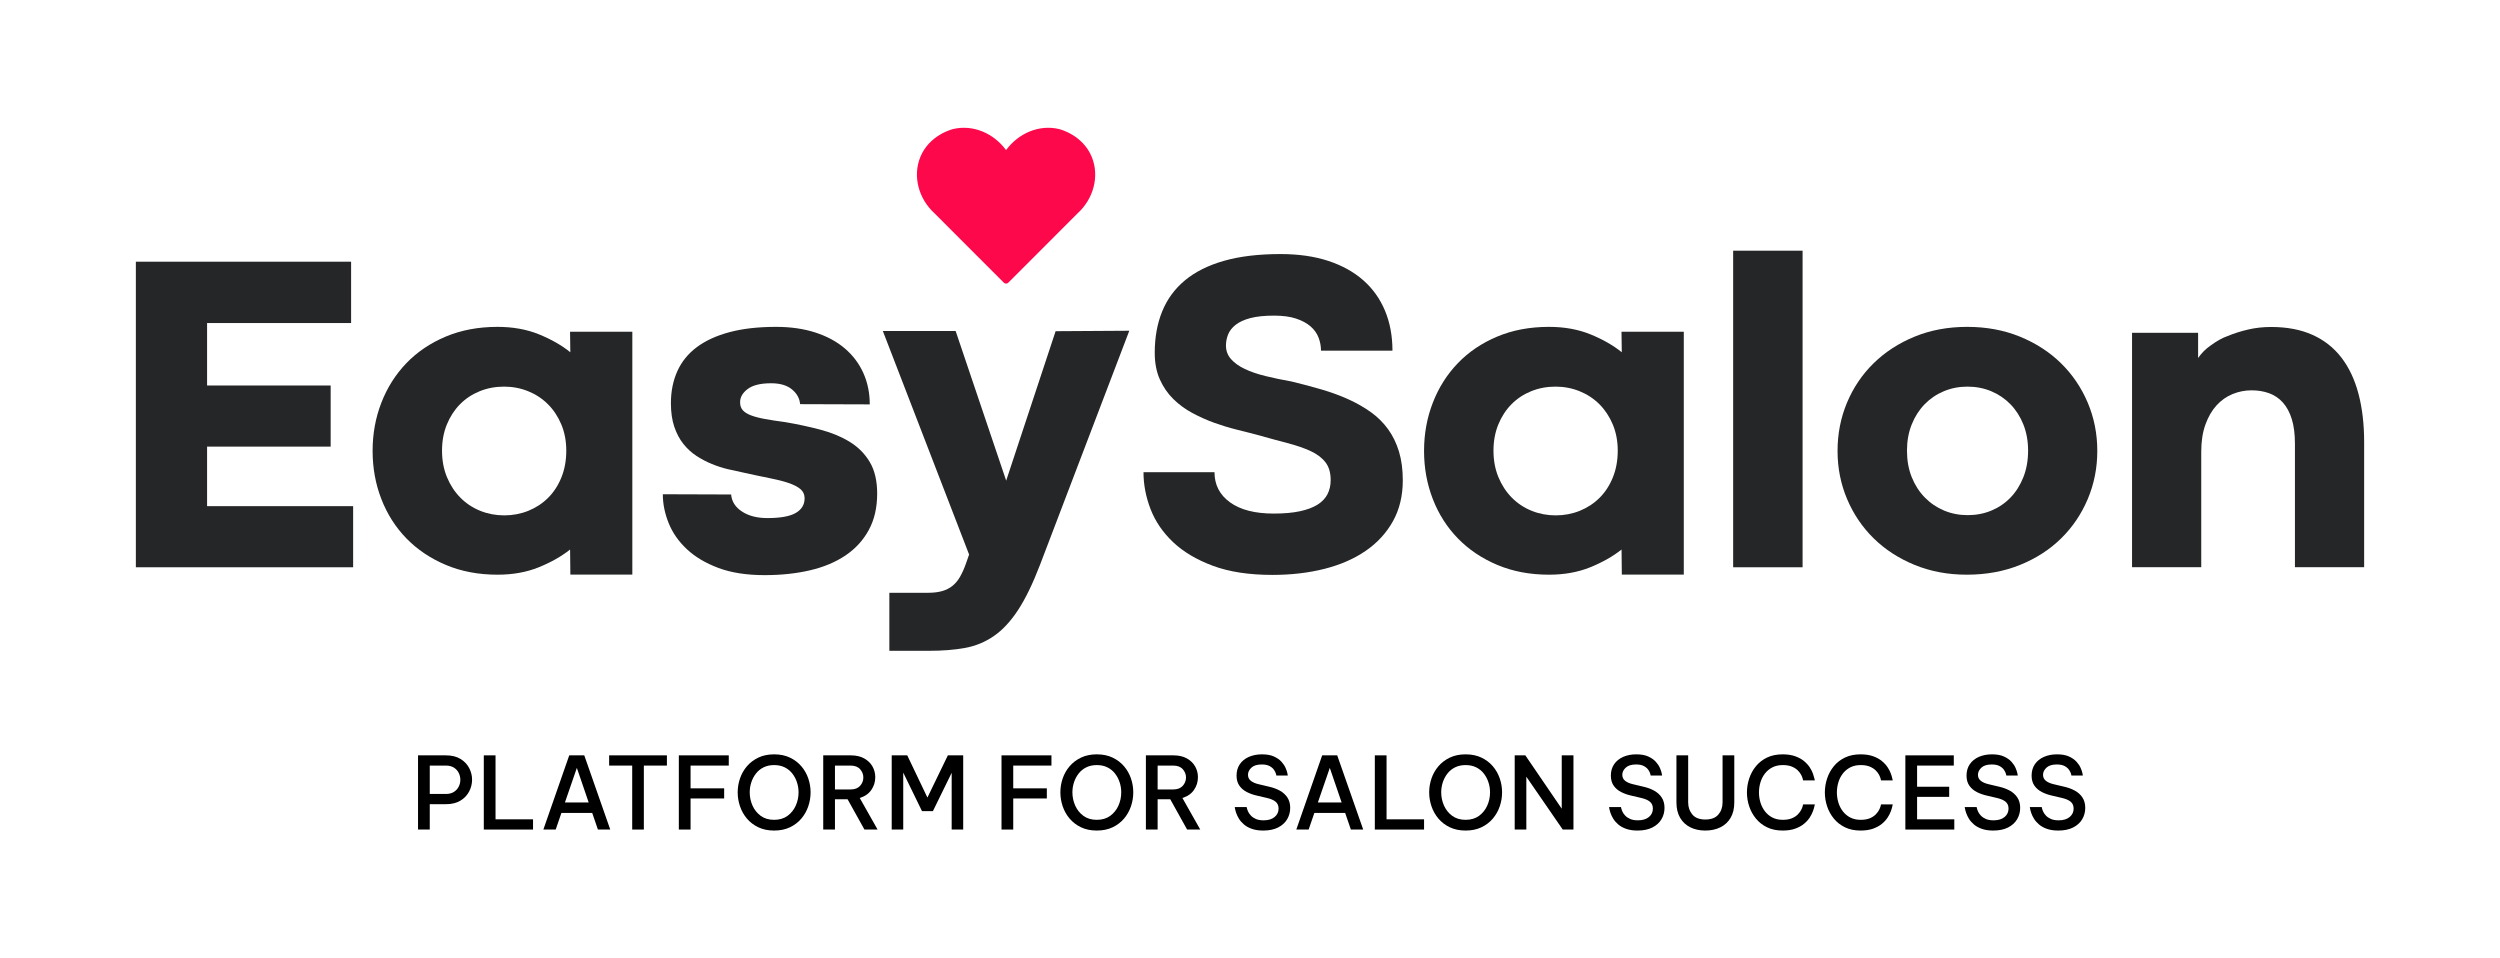 <svg width="240" height="92" viewBox="0 0 240 92" fill="none" xmlns="http://www.w3.org/2000/svg">
<path d="M13.042 25.123H33.706V31.012H19.88V37.008H31.743V42.875H19.88V48.591H33.901V54.458H13.042V25.123Z" fill="#252627"/>
<path d="M35.77 43.285C35.77 41.646 36.05 40.104 36.611 38.659C37.172 37.214 37.97 35.952 39.005 34.873C40.04 33.795 41.299 32.943 42.78 32.317C44.261 31.692 45.922 31.379 47.762 31.379C49.243 31.379 50.574 31.62 51.753 32.101C52.932 32.583 53.931 33.155 54.751 33.816L54.725 31.845H60.704V55.164H54.755L54.729 52.755C53.895 53.416 52.892 53.984 51.72 54.459C50.548 54.933 49.229 55.17 47.762 55.17C45.936 55.17 44.282 54.858 42.801 54.232C41.32 53.607 40.058 52.758 39.016 51.687C37.973 50.615 37.172 49.357 36.611 47.912C36.05 46.467 35.77 44.925 35.77 43.285ZM42.435 43.264C42.435 44.199 42.593 45.047 42.909 45.809C43.226 46.571 43.653 47.225 44.193 47.772C44.732 48.318 45.365 48.739 46.091 49.034C46.817 49.328 47.59 49.476 48.409 49.476C49.229 49.476 50.002 49.328 50.728 49.034C51.454 48.739 52.087 48.322 52.626 47.783C53.166 47.243 53.59 46.589 53.899 45.82C54.208 45.05 54.363 44.199 54.363 43.264C54.363 42.343 54.205 41.506 53.888 40.751C53.572 39.996 53.144 39.349 52.605 38.81C52.066 38.27 51.433 37.853 50.707 37.559C49.98 37.264 49.208 37.116 48.388 37.116C47.554 37.116 46.774 37.264 46.047 37.559C45.321 37.853 44.692 38.27 44.16 38.81C43.628 39.349 43.208 39.996 42.898 40.751C42.589 41.506 42.435 42.343 42.435 43.264Z" fill="#252627"/>
<path d="M70.188 47.47C70.246 48.146 70.594 48.692 71.234 49.109C71.874 49.526 72.683 49.735 73.661 49.735C74.926 49.735 75.84 49.569 76.4 49.239C76.961 48.908 77.242 48.441 77.242 47.837C77.242 47.477 77.112 47.186 76.853 46.963C76.594 46.74 76.213 46.542 75.71 46.37C75.207 46.197 74.588 46.039 73.855 45.895C73.122 45.752 72.273 45.572 71.31 45.356C70.878 45.27 70.404 45.166 69.886 45.043C69.368 44.921 68.855 44.756 68.344 44.547C67.834 44.339 67.341 44.08 66.866 43.771C66.392 43.462 65.971 43.077 65.605 42.617C65.238 42.157 64.947 41.606 64.731 40.967C64.515 40.327 64.407 39.575 64.407 38.713C64.407 37.577 64.612 36.552 65.022 35.639C65.432 34.726 66.054 33.956 66.888 33.331C67.722 32.705 68.772 32.224 70.037 31.886C71.303 31.548 72.791 31.379 74.502 31.379C75.897 31.379 77.152 31.559 78.266 31.918C79.381 32.278 80.326 32.788 81.103 33.45C81.879 34.111 82.472 34.898 82.882 35.812C83.292 36.724 83.497 37.727 83.497 38.821L76.81 38.799C76.767 38.252 76.508 37.782 76.034 37.386C75.559 36.991 74.89 36.793 74.028 36.793C73.007 36.793 72.252 36.98 71.763 37.354C71.274 37.728 71.037 38.159 71.051 38.648C71.051 38.935 71.134 39.176 71.299 39.37C71.464 39.565 71.723 39.73 72.076 39.867C72.428 40.003 72.877 40.122 73.424 40.222C73.97 40.323 74.624 40.424 75.386 40.524C76.566 40.726 77.687 40.967 78.751 41.247C79.816 41.528 80.754 41.916 81.566 42.412C82.379 42.908 83.022 43.555 83.497 44.353C83.971 45.151 84.209 46.161 84.209 47.384C84.209 48.721 83.943 49.882 83.41 50.867C82.878 51.852 82.134 52.668 81.178 53.315C80.222 53.962 79.082 54.441 77.759 54.75C76.436 55.059 74.984 55.213 73.402 55.213C71.677 55.213 70.199 54.983 68.969 54.523C67.74 54.063 66.73 53.463 65.939 52.722C65.148 51.982 64.566 51.148 64.192 50.22C63.818 49.293 63.631 48.369 63.631 47.448L70.188 47.47Z" fill="#252627"/>
<path d="M85.377 56.907H89.108C89.626 56.907 90.076 56.851 90.457 56.741C90.838 56.63 91.168 56.461 91.449 56.233C91.729 56.004 91.97 55.713 92.171 55.359C92.373 55.006 92.56 54.586 92.732 54.099L93.034 53.237L84.751 31.773H91.74L96.593 46.141L101.338 31.795L108.413 31.751L99.829 54.254C99.138 56.052 98.437 57.492 97.726 58.575C97.014 59.659 96.241 60.488 95.407 61.062C94.573 61.637 93.652 62.017 92.646 62.201C91.639 62.385 90.503 62.477 89.238 62.477H85.377V56.907Z" fill="#252627"/>
<path d="M116.592 45.334C116.592 46.542 117.088 47.505 118.081 48.224C119.073 48.943 120.475 49.303 122.287 49.303C123.279 49.303 124.12 49.227 124.81 49.076C125.501 48.925 126.061 48.713 126.493 48.44C126.924 48.167 127.241 47.832 127.442 47.437C127.643 47.041 127.744 46.592 127.744 46.089C127.744 45.384 127.579 44.816 127.248 44.385C126.917 43.953 126.442 43.594 125.824 43.306C125.206 43.019 124.455 42.76 123.57 42.53C122.686 42.3 121.683 42.026 120.561 41.71C120.015 41.566 119.393 41.408 118.695 41.236C117.998 41.063 117.29 40.847 116.571 40.589C115.852 40.33 115.151 40.017 114.468 39.65C113.785 39.283 113.174 38.834 112.634 38.302C112.095 37.77 111.664 37.141 111.34 36.415C111.016 35.689 110.855 34.837 110.855 33.859C110.855 32.392 111.092 31.073 111.567 29.901C112.041 28.729 112.771 27.733 113.756 26.913C114.741 26.094 115.992 25.468 117.509 25.037C119.026 24.605 120.834 24.39 122.934 24.39C124.659 24.39 126.187 24.609 127.517 25.047C128.848 25.486 129.969 26.108 130.882 26.913C131.795 27.718 132.489 28.693 132.964 29.836C133.438 30.979 133.676 32.255 133.676 33.665H126.816C126.816 33.233 126.737 32.813 126.579 32.403C126.421 31.993 126.162 31.633 125.803 31.324C125.443 31.015 124.979 30.767 124.411 30.58C123.843 30.393 123.142 30.3 122.308 30.3C121.388 30.3 120.629 30.379 120.033 30.537C119.436 30.695 118.965 30.911 118.62 31.184C118.275 31.457 118.034 31.767 117.897 32.112C117.761 32.457 117.692 32.809 117.692 33.168C117.692 33.672 117.854 34.107 118.178 34.474C118.501 34.84 118.943 35.157 119.504 35.423C120.065 35.688 120.726 35.915 121.489 36.102C122.251 36.289 123.078 36.462 123.969 36.62C124.99 36.864 125.964 37.123 126.892 37.396C127.819 37.669 128.679 37.986 129.469 38.345C130.26 38.705 130.976 39.115 131.616 39.575C132.256 40.035 132.802 40.578 133.255 41.203C133.708 41.829 134.057 42.544 134.301 43.349C134.546 44.155 134.668 45.075 134.668 46.11C134.668 47.592 134.355 48.897 133.73 50.025C133.104 51.154 132.234 52.103 131.119 52.873C130.005 53.642 128.682 54.221 127.151 54.609C125.619 54.997 123.955 55.191 122.157 55.191C119.914 55.191 118.009 54.9 116.441 54.318C114.874 53.735 113.598 52.977 112.613 52.042C111.628 51.107 110.909 50.054 110.456 48.882C110.003 47.71 109.776 46.527 109.776 45.334H116.592Z" fill="#252627"/>
<path d="M136.709 43.285C136.709 41.646 136.99 40.104 137.551 38.659C138.111 37.214 138.91 35.952 139.945 34.873C140.98 33.795 142.238 32.943 143.72 32.317C145.201 31.692 146.862 31.379 148.702 31.379C150.183 31.379 151.513 31.62 152.693 32.101C153.872 32.583 154.871 33.155 155.691 33.816L155.664 31.845H161.644V55.164H155.695L155.669 52.755C154.835 53.416 153.832 53.984 152.66 54.459C151.488 54.933 150.169 55.17 148.702 55.17C146.876 55.17 145.222 54.858 143.741 54.232C142.26 53.607 140.998 52.758 139.956 51.687C138.913 50.615 138.111 49.357 137.551 47.912C136.99 46.467 136.709 44.925 136.709 43.285ZM143.374 43.264C143.374 44.199 143.533 45.047 143.849 45.809C144.165 46.571 144.593 47.225 145.132 47.772C145.672 48.318 146.304 48.739 147.031 49.034C147.757 49.328 148.53 49.476 149.349 49.476C150.169 49.476 150.942 49.328 151.668 49.034C152.394 48.739 153.027 48.322 153.566 47.783C154.105 47.243 154.53 46.589 154.839 45.82C155.148 45.05 155.303 44.199 155.303 43.264C155.303 42.343 155.144 41.506 154.828 40.751C154.512 39.996 154.084 39.349 153.545 38.81C153.005 38.27 152.373 37.853 151.646 37.559C150.92 37.264 150.147 37.116 149.328 37.116C148.494 37.116 147.714 37.264 146.987 37.559C146.261 37.853 145.632 38.27 145.1 38.81C144.568 39.349 144.147 39.996 143.838 40.751C143.529 41.506 143.374 42.343 143.374 43.264Z" fill="#252627"/>
<path d="M166.383 24.066H173.048V54.458H166.383V24.066Z" fill="#252627"/>
<path d="M176.405 43.285C176.405 41.646 176.707 40.104 177.311 38.659C177.915 37.214 178.767 35.952 179.867 34.873C180.967 33.795 182.28 32.943 183.804 32.317C185.328 31.692 187.01 31.379 188.851 31.379C190.692 31.379 192.378 31.692 193.909 32.317C195.441 32.943 196.756 33.795 197.857 34.873C198.957 35.952 199.812 37.214 200.423 38.659C201.034 40.104 201.34 41.646 201.34 43.285C201.34 44.925 201.034 46.467 200.423 47.912C199.812 49.357 198.957 50.619 197.857 51.698C196.756 52.776 195.437 53.624 193.898 54.243C192.36 54.861 190.663 55.17 188.808 55.17C186.996 55.17 185.328 54.858 183.804 54.232C182.28 53.607 180.971 52.758 179.878 51.687C178.785 50.615 177.933 49.357 177.322 47.912C176.711 46.467 176.405 44.925 176.405 43.285ZM183.07 43.264C183.07 44.199 183.221 45.043 183.523 45.798C183.825 46.553 184.242 47.204 184.774 47.75C185.306 48.297 185.925 48.717 186.629 49.012C187.334 49.307 188.089 49.454 188.894 49.454C189.714 49.454 190.476 49.307 191.181 49.012C191.885 48.717 192.497 48.3 193.014 47.761C193.532 47.222 193.942 46.571 194.244 45.809C194.546 45.047 194.697 44.199 194.697 43.264C194.697 42.343 194.546 41.506 194.244 40.751C193.942 39.996 193.528 39.349 193.003 38.81C192.478 38.27 191.864 37.853 191.159 37.559C190.454 37.264 189.692 37.116 188.873 37.116C188.067 37.116 187.312 37.264 186.608 37.559C185.903 37.853 185.289 38.27 184.764 38.81C184.239 39.349 183.825 39.996 183.523 40.751C183.221 41.506 183.07 42.343 183.07 43.264Z" fill="#252627"/>
<path d="M204.676 31.948H211.018V34.368C211.358 33.883 211.757 33.484 212.215 33.172C212.812 32.731 213.355 32.429 213.843 32.265C214.447 32.012 215.101 31.803 215.806 31.638C216.511 31.472 217.251 31.39 218.028 31.39C219.552 31.39 220.875 31.641 221.997 32.145C223.118 32.648 224.046 33.378 224.779 34.334C225.512 35.29 226.059 36.451 226.418 37.818C226.778 39.184 226.958 40.729 226.958 42.455V54.448H220.314V42.606C220.314 41.671 220.214 40.88 220.012 40.233C219.811 39.586 219.527 39.058 219.16 38.648C218.794 38.238 218.355 37.94 217.845 37.753C217.334 37.566 216.77 37.472 216.151 37.472C215.518 37.472 214.911 37.591 214.329 37.828C213.746 38.066 213.232 38.429 212.786 38.918C212.341 39.407 211.985 40.021 211.719 40.762C211.453 41.502 211.32 42.369 211.32 43.361V54.448H204.676V31.948Z" fill="#252627"/>
<path d="M96.58 27.223C96.465 27.222 96.39 27.157 96.373 27.142L89.736 20.5C88.156 19.068 87.613 16.888 88.35 15.078C89.208 12.967 91.373 12.417 91.519 12.383C93.38 11.948 95.369 12.758 96.582 14.41C97.794 12.758 99.784 11.948 101.644 12.383C101.738 12.405 103.946 12.943 104.814 15.078C105.556 16.902 104.999 19.08 103.428 20.5L96.791 27.142C96.774 27.157 96.698 27.224 96.58 27.223Z" fill="#FD084A"/>
<path d="M40.131 79.637V72.514H42.807C43.365 72.514 43.83 72.628 44.203 72.855C44.575 73.083 44.854 73.375 45.04 73.731C45.226 74.088 45.319 74.461 45.319 74.853C45.319 75.244 45.226 75.62 45.04 75.979C44.854 76.338 44.575 76.632 44.203 76.86C43.83 77.088 43.365 77.202 42.807 77.202H41.257V79.637H40.131ZM42.807 73.496H41.257V76.22H42.807C43.115 76.22 43.371 76.154 43.577 76.022C43.782 75.891 43.936 75.721 44.039 75.512C44.142 75.304 44.193 75.087 44.193 74.862C44.193 74.631 44.142 74.412 44.039 74.203C43.936 73.995 43.782 73.824 43.577 73.693C43.371 73.561 43.115 73.496 42.807 73.496Z" fill="black"/>
<path d="M46.445 79.637V72.514H47.571V78.655H51.171V79.637H46.445Z" fill="black"/>
<path d="M52.163 79.637L54.647 72.514H56.09L58.584 79.637H57.4L56.851 78.039H53.896L53.347 79.637H52.163ZM54.233 77.038H56.514L55.378 73.717L54.233 77.038Z" fill="black"/>
<path d="M60.692 79.637V73.496H58.478V72.514H64.023V73.496H61.809V79.637H60.692Z" fill="black"/>
<path d="M65.168 79.637V72.514H69.962V73.496H66.294V75.681H69.519V76.653H66.294V79.637H65.168Z" fill="black"/>
<path d="M74.313 79.733C73.742 79.733 73.238 79.629 72.801 79.42C72.365 79.212 71.999 78.932 71.704 78.583C71.409 78.233 71.187 77.84 71.04 77.403C70.892 76.967 70.818 76.521 70.818 76.065C70.818 75.61 70.892 75.165 71.04 74.732C71.187 74.299 71.409 73.909 71.704 73.562C71.999 73.216 72.365 72.938 72.801 72.73C73.238 72.521 73.742 72.417 74.313 72.417C74.89 72.417 75.397 72.521 75.834 72.73C76.27 72.938 76.636 73.216 76.931 73.562C77.226 73.909 77.448 74.299 77.595 74.732C77.743 75.165 77.817 75.61 77.817 76.065C77.817 76.521 77.743 76.967 77.595 77.403C77.448 77.84 77.226 78.233 76.931 78.583C76.636 78.932 76.27 79.212 75.834 79.42C75.397 79.629 74.89 79.733 74.313 79.733ZM74.313 78.703C74.826 78.703 75.256 78.576 75.603 78.323C75.949 78.069 76.212 77.742 76.392 77.341C76.572 76.94 76.662 76.514 76.662 76.065C76.662 75.732 76.61 75.409 76.507 75.098C76.405 74.787 76.256 74.506 76.06 74.256C75.864 74.005 75.62 73.808 75.328 73.664C75.036 73.519 74.698 73.447 74.313 73.447C73.934 73.447 73.599 73.519 73.307 73.664C73.015 73.808 72.771 74.005 72.575 74.256C72.379 74.506 72.23 74.787 72.128 75.098C72.025 75.409 71.974 75.732 71.974 76.065C71.974 76.514 72.063 76.94 72.243 77.341C72.423 77.742 72.686 78.069 73.032 78.323C73.379 78.576 73.806 78.703 74.313 78.703Z" fill="black"/>
<path d="M79.03 79.637V72.514H81.677C82.184 72.514 82.613 72.612 82.963 72.807C83.312 73.003 83.577 73.26 83.757 73.577C83.936 73.895 84.026 74.24 84.026 74.612C84.026 75.061 83.9 75.469 83.646 75.835C83.392 76.201 83.022 76.457 82.534 76.605L84.248 79.637H82.987L81.369 76.73H80.156V79.637H79.03ZM81.658 73.496H80.156V75.787H81.658C82.062 75.787 82.367 75.669 82.573 75.435C82.778 75.201 82.881 74.936 82.881 74.641C82.881 74.346 82.778 74.081 82.573 73.847C82.367 73.613 82.062 73.496 81.658 73.496Z" fill="black"/>
<path d="M85.604 79.637V72.514H87.096L89.031 76.566L90.995 72.514H92.467V79.637H91.36V74.189L89.56 77.866H88.511L86.711 74.169V79.637H85.604Z" fill="black"/>
<path d="M96.145 79.637V72.514H100.939V73.496H97.271V75.681H100.496V76.653H97.271V79.637H96.145Z" fill="black"/>
<path d="M105.29 79.733C104.719 79.733 104.215 79.629 103.779 79.42C103.343 79.212 102.977 78.932 102.682 78.583C102.386 78.233 102.165 77.84 102.017 77.403C101.87 76.967 101.796 76.521 101.796 76.065C101.796 75.61 101.87 75.165 102.017 74.732C102.165 74.299 102.386 73.909 102.682 73.562C102.977 73.216 103.343 72.938 103.779 72.73C104.215 72.521 104.719 72.417 105.29 72.417C105.868 72.417 106.375 72.521 106.811 72.73C107.248 72.938 107.613 73.216 107.909 73.562C108.204 73.909 108.425 74.299 108.573 74.732C108.721 75.165 108.794 75.61 108.794 76.065C108.794 76.521 108.721 76.967 108.573 77.403C108.425 77.84 108.204 78.233 107.909 78.583C107.613 78.932 107.248 79.212 106.811 79.42C106.375 79.629 105.868 79.733 105.29 79.733ZM105.29 78.703C105.804 78.703 106.234 78.576 106.58 78.323C106.927 78.069 107.19 77.742 107.37 77.341C107.549 76.94 107.639 76.514 107.639 76.065C107.639 75.732 107.588 75.409 107.485 75.098C107.382 74.787 107.233 74.506 107.038 74.256C106.842 74.005 106.598 73.808 106.306 73.664C106.014 73.519 105.675 73.447 105.29 73.447C104.912 73.447 104.576 73.519 104.284 73.664C103.992 73.808 103.749 74.005 103.553 74.256C103.357 74.506 103.208 74.787 103.105 75.098C103.003 75.409 102.951 75.732 102.951 76.065C102.951 76.514 103.041 76.94 103.221 77.341C103.4 77.742 103.664 78.069 104.01 78.323C104.357 78.576 104.783 78.703 105.29 78.703Z" fill="black"/>
<path d="M110.006 79.637V72.514H112.653C113.16 72.514 113.589 72.612 113.939 72.807C114.288 73.003 114.553 73.26 114.733 73.577C114.912 73.895 115.002 74.24 115.002 74.612C115.002 75.061 114.875 75.469 114.622 75.835C114.368 76.201 113.998 76.457 113.51 76.605L115.224 79.637H113.963L112.345 76.73H111.132V79.637H110.006ZM112.634 73.496H111.132V75.787H112.634C113.038 75.787 113.343 75.669 113.549 75.435C113.754 75.201 113.857 74.936 113.857 74.641C113.857 74.346 113.754 74.081 113.549 73.847C113.343 73.613 113.038 73.496 112.634 73.496Z" fill="black"/>
<path d="M121.27 79.733C120.846 79.733 120.482 79.678 120.177 79.569C119.872 79.46 119.62 79.321 119.422 79.15C119.223 78.98 119.064 78.799 118.945 78.607C118.826 78.414 118.738 78.233 118.68 78.063C118.623 77.893 118.584 77.753 118.565 77.644C118.546 77.535 118.536 77.48 118.536 77.48H119.681C119.681 77.48 119.691 77.524 119.71 77.61C119.73 77.697 119.768 77.803 119.826 77.928C119.884 78.053 119.972 78.178 120.091 78.303C120.209 78.428 120.367 78.534 120.562 78.621C120.758 78.708 121.007 78.751 121.308 78.751C121.758 78.751 122.109 78.645 122.362 78.433C122.616 78.222 122.743 77.952 122.743 77.625C122.743 77.342 122.648 77.123 122.459 76.965C122.269 76.808 121.992 76.688 121.626 76.604L120.683 76.383C120.33 76.306 120.004 76.192 119.706 76.041C119.407 75.89 119.166 75.687 118.984 75.43C118.801 75.173 118.709 74.849 118.709 74.458C118.709 74.034 118.814 73.67 119.022 73.365C119.231 73.06 119.519 72.826 119.888 72.662C120.257 72.499 120.679 72.417 121.154 72.417C121.616 72.417 121.998 72.486 122.3 72.624C122.601 72.762 122.842 72.93 123.022 73.129C123.201 73.328 123.335 73.529 123.421 73.731C123.508 73.933 123.564 74.103 123.59 74.241C123.615 74.379 123.628 74.448 123.628 74.448H122.531C122.531 74.448 122.518 74.395 122.492 74.289C122.467 74.183 122.407 74.06 122.314 73.919C122.221 73.778 122.08 73.654 121.891 73.548C121.701 73.442 121.446 73.389 121.125 73.389C120.683 73.389 120.352 73.492 120.134 73.697C119.916 73.903 119.807 74.13 119.807 74.381C119.807 74.625 119.9 74.819 120.086 74.963C120.272 75.108 120.522 75.215 120.837 75.286L121.847 75.526C122.22 75.61 122.558 75.735 122.863 75.902C123.168 76.069 123.41 76.288 123.59 76.561C123.769 76.834 123.859 77.166 123.859 77.557C123.859 77.955 123.761 78.319 123.566 78.65C123.37 78.98 123.079 79.243 122.694 79.439C122.309 79.635 121.835 79.733 121.27 79.733Z" fill="black"/>
<path d="M124.446 79.637L126.929 72.514H128.373L130.867 79.637H129.683L129.134 78.039H126.179L125.63 79.637H124.446ZM126.515 77.038H128.797L127.661 73.717L126.515 77.038Z" fill="black"/>
<path d="M131.983 79.637V72.514H133.109V78.655H136.71V79.637H131.983Z" fill="black"/>
<path d="M140.696 79.733C140.124 79.733 139.621 79.629 139.184 79.42C138.748 79.212 138.382 78.932 138.087 78.583C137.792 78.233 137.57 77.84 137.423 77.403C137.275 76.967 137.201 76.521 137.201 76.065C137.201 75.61 137.275 75.165 137.423 74.732C137.57 74.299 137.792 73.909 138.087 73.562C138.382 73.216 138.748 72.938 139.184 72.73C139.621 72.521 140.124 72.417 140.696 72.417C141.273 72.417 141.78 72.521 142.217 72.73C142.653 72.938 143.019 73.216 143.314 73.562C143.609 73.909 143.831 74.299 143.978 74.732C144.126 75.165 144.2 75.61 144.2 76.065C144.2 76.521 144.126 76.967 143.978 77.403C143.831 77.84 143.609 78.233 143.314 78.583C143.019 78.932 142.653 79.212 142.217 79.42C141.78 79.629 141.273 79.733 140.696 79.733ZM140.696 78.703C141.209 78.703 141.639 78.576 141.986 78.323C142.332 78.069 142.595 77.742 142.775 77.341C142.955 76.94 143.044 76.514 143.044 76.065C143.044 75.732 142.993 75.409 142.89 75.098C142.788 74.787 142.638 74.506 142.443 74.256C142.247 74.005 142.003 73.808 141.711 73.664C141.419 73.519 141.081 73.447 140.696 73.447C140.317 73.447 139.982 73.519 139.69 73.664C139.398 73.808 139.154 74.005 138.958 74.256C138.762 74.506 138.613 74.787 138.51 75.098C138.408 75.409 138.356 75.732 138.356 76.065C138.356 76.514 138.446 76.94 138.626 77.341C138.806 77.742 139.069 78.069 139.415 78.323C139.762 78.576 140.189 78.703 140.696 78.703Z" fill="black"/>
<path d="M145.411 79.637V72.514H146.432L149.926 77.635V72.514H151.052V79.637H150.022L146.528 74.564V79.637H145.411Z" fill="black"/>
<path d="M157.204 79.733C156.78 79.733 156.416 79.678 156.111 79.569C155.806 79.46 155.554 79.321 155.355 79.15C155.157 78.98 154.998 78.799 154.879 78.607C154.76 78.414 154.672 78.233 154.614 78.063C154.556 77.893 154.518 77.753 154.499 77.644C154.479 77.535 154.47 77.48 154.47 77.48H155.615C155.615 77.48 155.625 77.524 155.644 77.61C155.663 77.697 155.702 77.803 155.76 77.928C155.818 78.053 155.906 78.178 156.024 78.303C156.143 78.428 156.3 78.534 156.496 78.621C156.692 78.708 156.941 78.751 157.242 78.751C157.691 78.751 158.043 78.645 158.296 78.433C158.55 78.222 158.676 77.952 158.676 77.625C158.676 77.342 158.582 77.123 158.393 76.965C158.203 76.808 157.926 76.688 157.56 76.604L156.616 76.383C156.264 76.306 155.938 76.192 155.639 76.041C155.341 75.89 155.1 75.687 154.917 75.43C154.735 75.173 154.643 74.849 154.643 74.458C154.643 74.034 154.747 73.67 154.956 73.365C155.165 73.06 155.453 72.826 155.822 72.662C156.191 72.499 156.613 72.417 157.088 72.417C157.55 72.417 157.932 72.486 158.234 72.624C158.535 72.762 158.776 72.93 158.956 73.129C159.135 73.328 159.268 73.529 159.355 73.731C159.442 73.933 159.498 74.103 159.524 74.241C159.549 74.379 159.562 74.448 159.562 74.448H158.465C158.465 74.448 158.452 74.395 158.426 74.289C158.401 74.183 158.341 74.06 158.248 73.919C158.155 73.778 158.014 73.654 157.825 73.548C157.635 73.442 157.38 73.389 157.059 73.389C156.616 73.389 156.286 73.492 156.068 73.697C155.85 73.903 155.741 74.13 155.741 74.381C155.741 74.625 155.834 74.819 156.02 74.963C156.206 75.108 156.456 75.215 156.771 75.286L157.781 75.526C158.153 75.61 158.492 75.735 158.797 75.902C159.102 76.069 159.344 76.288 159.524 76.561C159.703 76.834 159.793 77.166 159.793 77.557C159.793 77.955 159.695 78.319 159.5 78.65C159.304 78.98 159.013 79.243 158.628 79.439C158.243 79.635 157.768 79.733 157.204 79.733Z" fill="black"/>
<path d="M163.711 79.733C163.165 79.733 162.684 79.629 162.267 79.421C161.849 79.212 161.524 78.907 161.29 78.506C161.055 78.105 160.938 77.612 160.938 77.028V72.514H162.064V77.028C162.064 77.49 162.199 77.88 162.469 78.198C162.738 78.516 163.152 78.674 163.711 78.674C164.275 78.674 164.692 78.516 164.962 78.198C165.231 77.88 165.366 77.49 165.366 77.028V72.514H166.492V77.028C166.492 77.612 166.375 78.105 166.141 78.506C165.907 78.907 165.58 79.212 165.159 79.421C164.739 79.629 164.256 79.733 163.711 79.733Z" fill="black"/>
<path d="M171.133 79.733C170.562 79.733 170.063 79.629 169.636 79.42C169.21 79.212 168.853 78.932 168.568 78.583C168.282 78.233 168.067 77.841 167.923 77.408C167.778 76.975 167.706 76.531 167.706 76.075C167.706 75.619 167.778 75.173 167.923 74.737C168.067 74.3 168.282 73.907 168.568 73.558C168.853 73.208 169.21 72.93 169.636 72.725C170.063 72.52 170.562 72.417 171.133 72.417C171.602 72.417 172.004 72.478 172.341 72.6C172.678 72.722 172.961 72.877 173.188 73.067C173.416 73.256 173.599 73.457 173.737 73.668C173.875 73.88 173.978 74.082 174.045 74.275C174.112 74.467 174.159 74.623 174.185 74.742C174.21 74.86 174.223 74.92 174.223 74.92H173.097C173.097 74.92 173.086 74.87 173.063 74.771C173.041 74.671 172.993 74.548 172.919 74.4C172.845 74.252 172.736 74.106 172.592 73.962C172.447 73.818 172.258 73.696 172.024 73.596C171.789 73.497 171.496 73.447 171.143 73.447C170.764 73.447 170.432 73.521 170.146 73.668C169.861 73.816 169.622 74.015 169.429 74.265C169.237 74.516 169.094 74.798 169.001 75.112C168.908 75.427 168.861 75.748 168.861 76.075C168.861 76.402 168.908 76.722 169.001 77.033C169.094 77.344 169.237 77.626 169.429 77.88C169.622 78.133 169.861 78.334 170.146 78.481C170.432 78.629 170.764 78.703 171.143 78.703C171.496 78.703 171.789 78.653 172.024 78.554C172.258 78.454 172.447 78.331 172.592 78.183C172.736 78.035 172.845 77.888 172.919 77.74C172.993 77.593 173.041 77.469 173.063 77.37C173.086 77.27 173.097 77.22 173.097 77.22H174.223C174.223 77.22 174.21 77.281 174.185 77.403C174.159 77.525 174.112 77.681 174.045 77.87C173.978 78.059 173.875 78.262 173.737 78.477C173.599 78.692 173.416 78.894 173.188 79.083C172.961 79.272 172.678 79.428 172.341 79.55C172.004 79.672 171.602 79.733 171.133 79.733Z" fill="black"/>
<path d="M178.613 79.733C178.042 79.733 177.543 79.629 177.116 79.42C176.689 79.212 176.333 78.932 176.047 78.583C175.762 78.233 175.547 77.841 175.403 77.408C175.258 76.975 175.186 76.531 175.186 76.075C175.186 75.619 175.258 75.173 175.403 74.737C175.547 74.3 175.762 73.907 176.047 73.558C176.333 73.208 176.689 72.93 177.116 72.725C177.543 72.52 178.042 72.417 178.613 72.417C179.081 72.417 179.484 72.478 179.821 72.6C180.158 72.722 180.44 72.877 180.668 73.067C180.896 73.256 181.079 73.457 181.217 73.668C181.355 73.88 181.457 74.082 181.525 74.275C181.592 74.467 181.639 74.623 181.664 74.742C181.69 74.86 181.703 74.92 181.703 74.92H180.577C180.577 74.92 180.565 74.87 180.543 74.771C180.52 74.671 180.472 74.548 180.399 74.4C180.325 74.252 180.216 74.106 180.071 73.962C179.927 73.818 179.737 73.696 179.503 73.596C179.269 73.497 178.975 73.447 178.622 73.447C178.244 73.447 177.912 73.521 177.626 73.668C177.341 73.816 177.102 74.015 176.909 74.265C176.716 74.516 176.574 74.798 176.481 75.112C176.388 75.427 176.341 75.748 176.341 76.075C176.341 76.402 176.388 76.722 176.481 77.033C176.574 77.344 176.716 77.626 176.909 77.88C177.102 78.133 177.341 78.334 177.626 78.481C177.912 78.629 178.244 78.703 178.622 78.703C178.975 78.703 179.269 78.653 179.503 78.554C179.737 78.454 179.927 78.331 180.071 78.183C180.216 78.035 180.325 77.888 180.399 77.74C180.472 77.593 180.52 77.469 180.543 77.37C180.565 77.27 180.577 77.22 180.577 77.22H181.703C181.703 77.22 181.69 77.281 181.664 77.403C181.639 77.525 181.592 77.681 181.525 77.87C181.457 78.059 181.355 78.262 181.217 78.477C181.079 78.692 180.896 78.894 180.668 79.083C180.44 79.272 180.158 79.428 179.821 79.55C179.484 79.672 179.081 79.733 178.613 79.733Z" fill="black"/>
<path d="M182.915 79.637V72.514H187.564V73.496H184.041V75.527H187.122V76.499H184.041V78.655H187.613V79.637H182.915Z" fill="black"/>
<path d="M191.347 79.733C190.924 79.733 190.559 79.678 190.255 79.569C189.95 79.46 189.698 79.321 189.499 79.15C189.3 78.98 189.141 78.799 189.022 78.607C188.904 78.414 188.816 78.233 188.758 78.063C188.7 77.893 188.661 77.753 188.642 77.644C188.623 77.535 188.613 77.48 188.613 77.48H189.759C189.759 77.48 189.768 77.524 189.788 77.61C189.807 77.697 189.846 77.803 189.903 77.928C189.961 78.053 190.049 78.178 190.168 78.303C190.287 78.428 190.444 78.534 190.64 78.621C190.835 78.708 191.084 78.751 191.386 78.751C191.835 78.751 192.186 78.645 192.44 78.433C192.693 78.222 192.82 77.952 192.82 77.625C192.82 77.342 192.725 77.123 192.536 76.965C192.347 76.808 192.069 76.688 191.703 76.604L190.76 76.383C190.407 76.306 190.081 76.192 189.783 76.041C189.485 75.89 189.244 75.687 189.061 75.43C188.878 75.173 188.787 74.849 188.787 74.458C188.787 74.034 188.891 73.67 189.099 73.365C189.308 73.06 189.597 72.826 189.966 72.662C190.335 72.499 190.757 72.417 191.232 72.417C191.694 72.417 192.076 72.486 192.377 72.624C192.679 72.762 192.919 72.93 193.099 73.129C193.279 73.328 193.412 73.529 193.499 73.731C193.585 73.933 193.641 74.103 193.667 74.241C193.693 74.379 193.706 74.448 193.706 74.448H192.608C192.608 74.448 192.595 74.395 192.57 74.289C192.544 74.183 192.485 74.06 192.392 73.919C192.299 73.778 192.157 73.654 191.968 73.548C191.779 73.442 191.524 73.389 191.203 73.389C190.76 73.389 190.429 73.492 190.211 73.697C189.993 73.903 189.884 74.13 189.884 74.381C189.884 74.625 189.977 74.819 190.163 74.963C190.349 75.108 190.6 75.215 190.914 75.286L191.925 75.526C192.297 75.61 192.635 75.735 192.94 75.902C193.245 76.069 193.487 76.288 193.667 76.561C193.847 76.834 193.937 77.166 193.937 77.557C193.937 77.955 193.839 78.319 193.643 78.65C193.447 78.98 193.157 79.243 192.772 79.439C192.387 79.635 191.912 79.733 191.347 79.733Z" fill="black"/>
<path d="M197.595 79.733C197.171 79.733 196.807 79.678 196.502 79.569C196.197 79.46 195.946 79.321 195.747 79.15C195.548 78.98 195.389 78.799 195.27 78.607C195.151 78.414 195.063 78.233 195.005 78.063C194.948 77.893 194.909 77.753 194.89 77.644C194.871 77.535 194.861 77.48 194.861 77.48H196.006C196.006 77.48 196.016 77.524 196.035 77.61C196.055 77.697 196.093 77.803 196.151 77.928C196.209 78.053 196.297 78.178 196.416 78.303C196.534 78.428 196.692 78.534 196.887 78.621C197.083 78.708 197.332 78.751 197.633 78.751C198.083 78.751 198.434 78.645 198.687 78.433C198.941 78.222 199.068 77.952 199.068 77.625C199.068 77.342 198.973 77.123 198.784 76.965C198.594 76.808 198.317 76.688 197.951 76.604L197.008 76.383C196.655 76.306 196.329 76.192 196.031 76.041C195.732 75.89 195.491 75.687 195.309 75.43C195.126 75.173 195.034 74.849 195.034 74.458C195.034 74.034 195.139 73.67 195.347 73.365C195.556 73.06 195.844 72.826 196.213 72.662C196.582 72.499 197.004 72.417 197.479 72.417C197.941 72.417 198.323 72.486 198.625 72.624C198.926 72.762 199.167 72.93 199.347 73.129C199.526 73.328 199.66 73.529 199.746 73.731C199.833 73.933 199.889 74.103 199.915 74.241C199.94 74.379 199.953 74.448 199.953 74.448H198.856C198.856 74.448 198.843 74.395 198.817 74.289C198.792 74.183 198.732 74.06 198.639 73.919C198.546 73.778 198.405 73.654 198.216 73.548C198.026 73.442 197.771 73.389 197.45 73.389C197.008 73.389 196.677 73.492 196.459 73.697C196.241 73.903 196.132 74.13 196.132 74.381C196.132 74.625 196.225 74.819 196.411 74.963C196.597 75.108 196.847 75.215 197.162 75.286L198.172 75.526C198.545 75.61 198.883 75.735 199.188 75.902C199.493 76.069 199.735 76.288 199.915 76.561C200.094 76.834 200.184 77.166 200.184 77.557C200.184 77.955 200.086 78.319 199.891 78.65C199.695 78.98 199.405 79.243 199.019 79.439C198.634 79.635 198.16 79.733 197.595 79.733Z" fill="black"/>
</svg>
